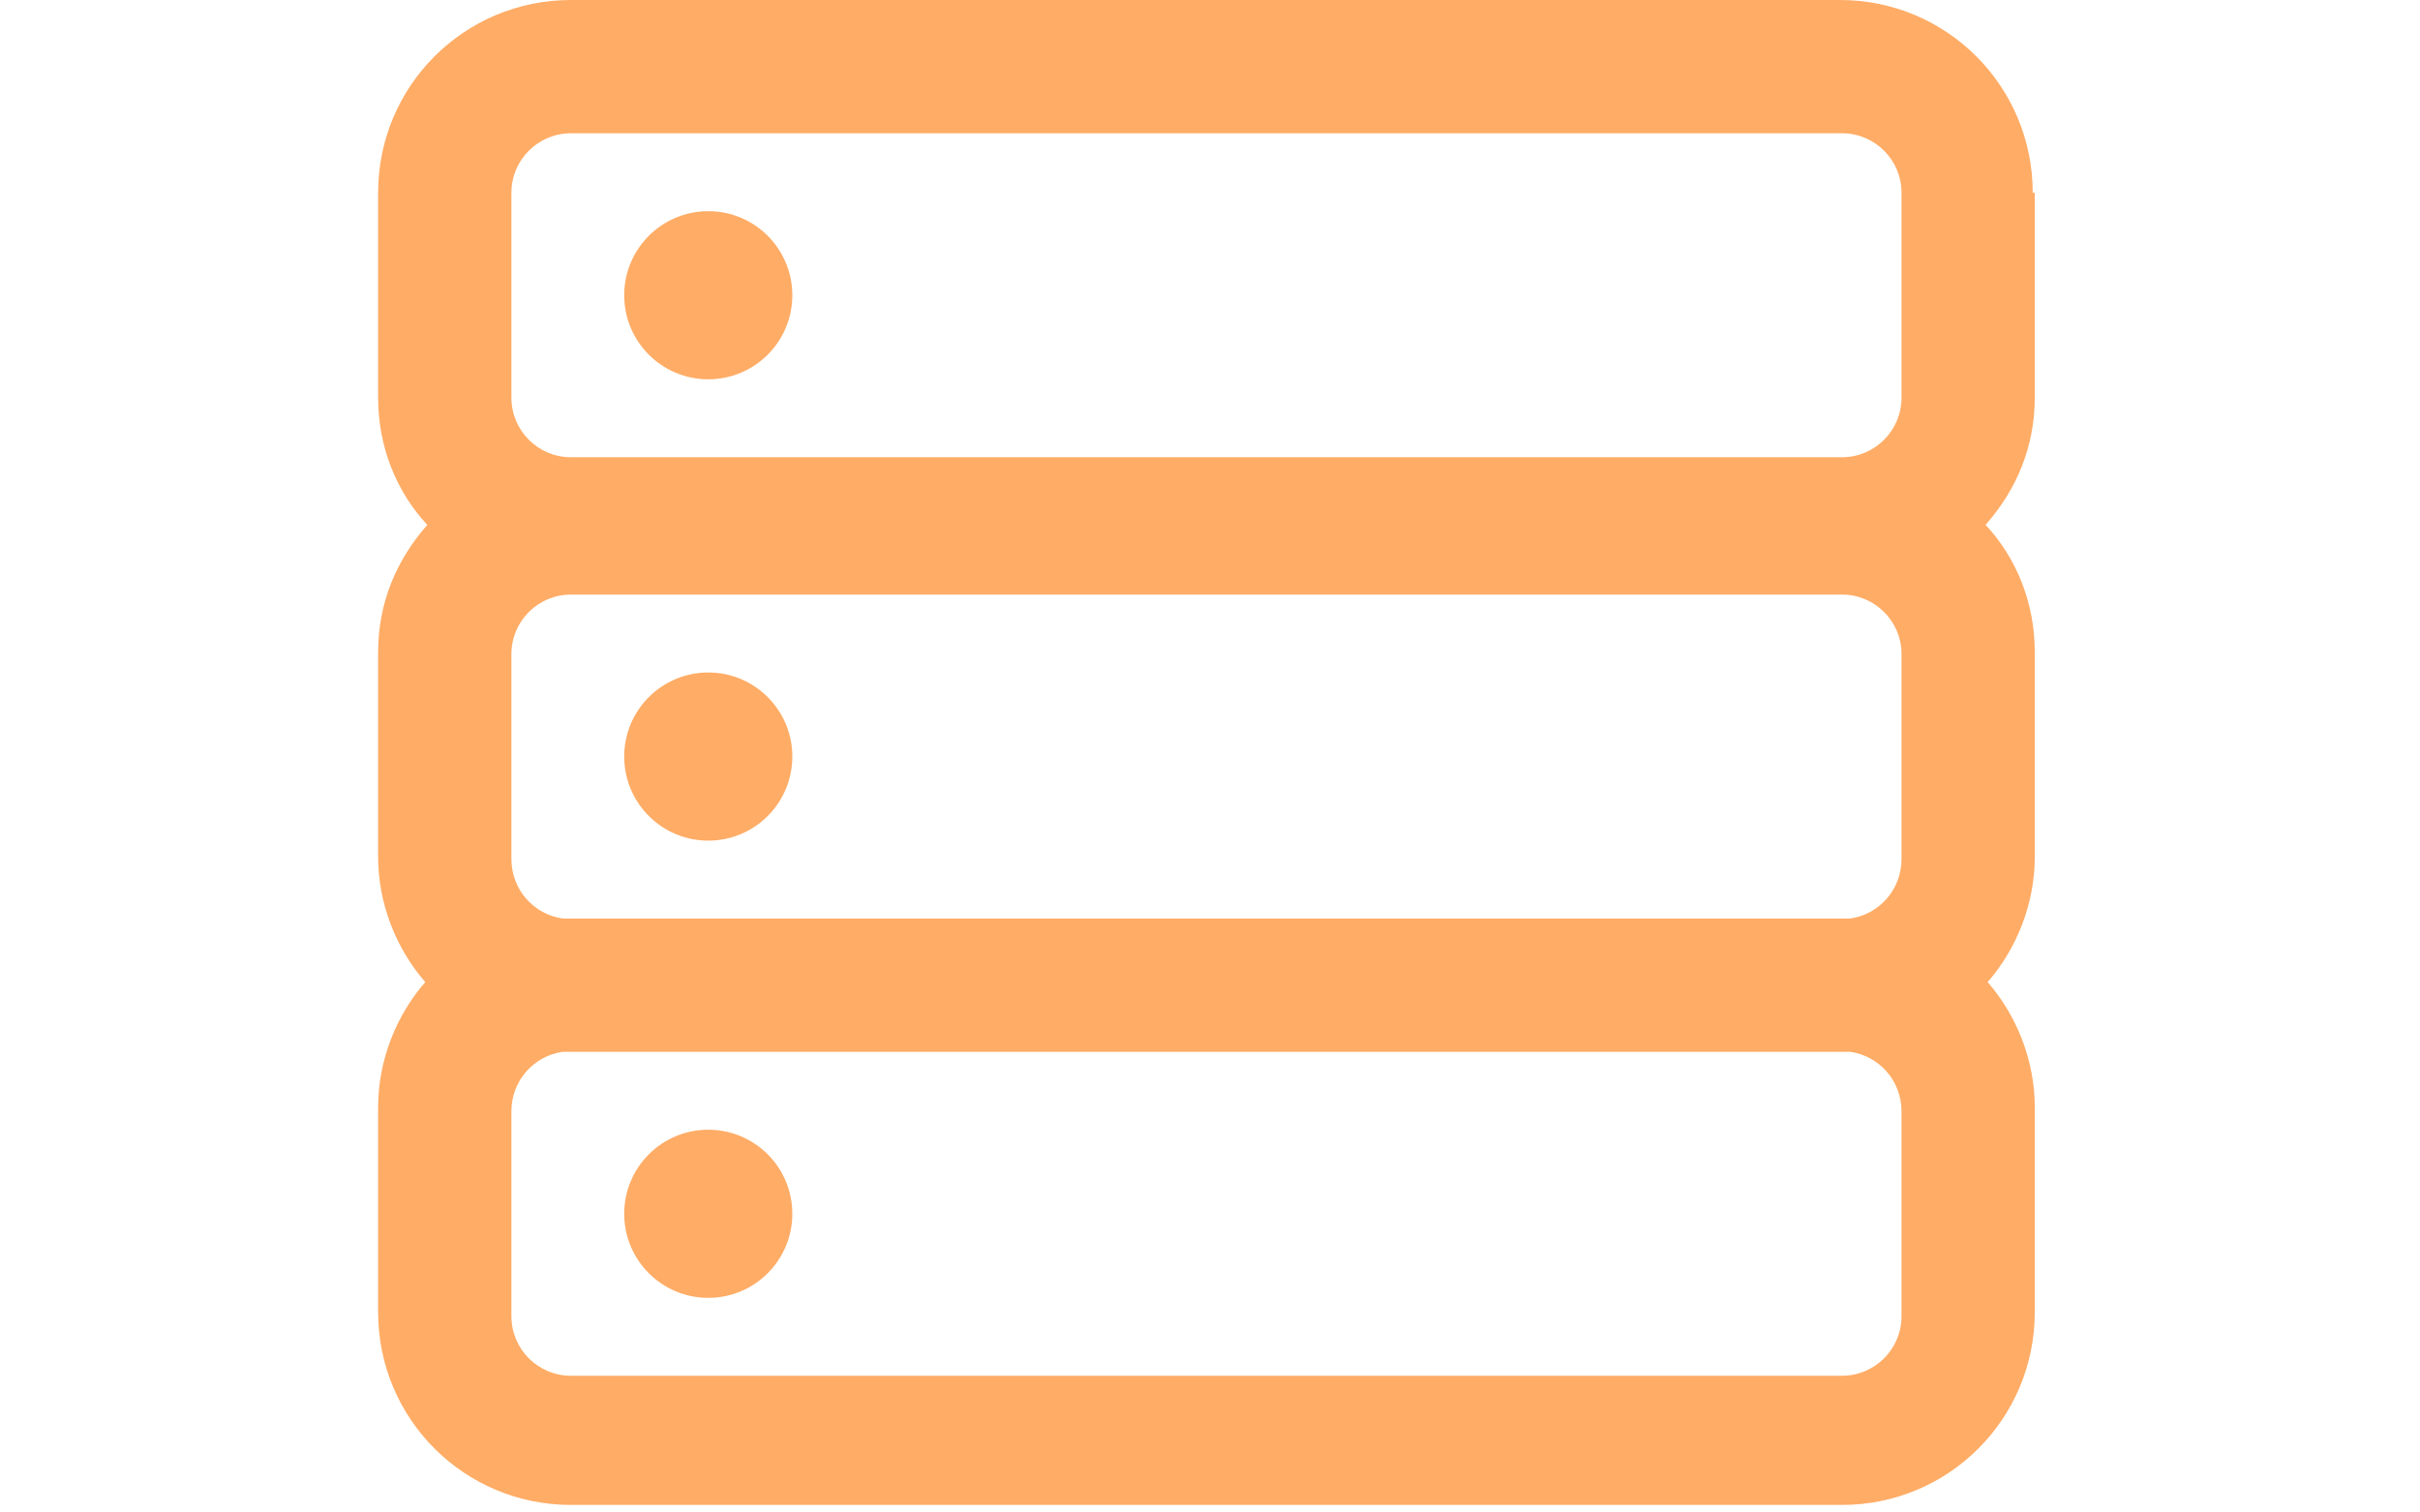 <svg width="64" height="40" viewBox="0 0 44 40" fill="none" xmlns="http://www.w3.org/2000/svg">
<g opacity="0.6">
<path d="M43.758 5.097C43.758 2.277 41.481 0 38.661 0H5.097C2.277 0 0 2.277 0 5.097V10.519C0 11.821 0.488 13.014 1.301 13.881C0.488 14.803 0 15.942 0 17.243V22.665C0 23.913 0.488 25.105 1.247 25.973C0.488 26.84 0 28.033 0 29.281V34.703C0 37.523 2.277 39.8 5.097 39.8H38.715C41.535 39.8 43.812 37.523 43.812 34.703V29.281C43.812 28.033 43.324 26.84 42.565 25.973C43.324 25.105 43.812 23.913 43.812 22.665V17.243C43.812 15.942 43.324 14.749 42.511 13.881C43.324 12.959 43.812 11.821 43.812 10.519V5.097H43.758ZM3.525 5.097C3.525 4.229 4.229 3.525 5.097 3.525H38.715C39.583 3.525 40.288 4.229 40.288 5.097V10.519C40.288 11.387 39.583 12.092 38.715 12.092H5.097C4.229 12.092 3.525 11.387 3.525 10.519V5.097ZM40.288 22.72C40.288 23.533 39.691 24.184 38.932 24.292C38.878 24.292 38.77 24.292 38.715 24.292H5.097C5.043 24.292 4.934 24.292 4.88 24.292C4.121 24.184 3.525 23.533 3.525 22.72V17.297C3.525 16.43 4.229 15.725 5.097 15.725H38.715C39.583 15.725 40.288 16.43 40.288 17.297V22.72ZM40.288 34.811C40.288 35.679 39.583 36.384 38.715 36.384H5.097C4.229 36.384 3.525 35.679 3.525 34.811V29.389C3.525 28.576 4.121 27.925 4.88 27.817C4.934 27.817 5.043 27.817 5.097 27.817H38.715C38.77 27.817 38.878 27.817 38.932 27.817C39.691 27.925 40.288 28.576 40.288 29.389V34.811Z" fill="#FF7500"/>
<path d="M8.731 10.031C9.959 10.031 10.954 9.036 10.954 7.808C10.954 6.58 9.959 5.585 8.731 5.585C7.503 5.585 6.508 6.58 6.508 7.808C6.508 9.036 7.503 10.031 8.731 10.031Z" fill="#FF7500"/>
<path d="M8.731 22.232C9.959 22.232 10.954 21.236 10.954 20.008C10.954 18.78 9.959 17.785 8.731 17.785C7.503 17.785 6.508 18.78 6.508 20.008C6.508 21.236 7.503 22.232 8.731 22.232Z" fill="#FF7500"/>
<path d="M8.731 34.324C9.959 34.324 10.954 33.328 10.954 32.1C10.954 30.872 9.959 29.877 8.731 29.877C7.503 29.877 6.508 30.872 6.508 32.1C6.508 33.328 7.503 34.324 8.731 34.324Z" fill="#FF7500"/>
</g>
</svg>
